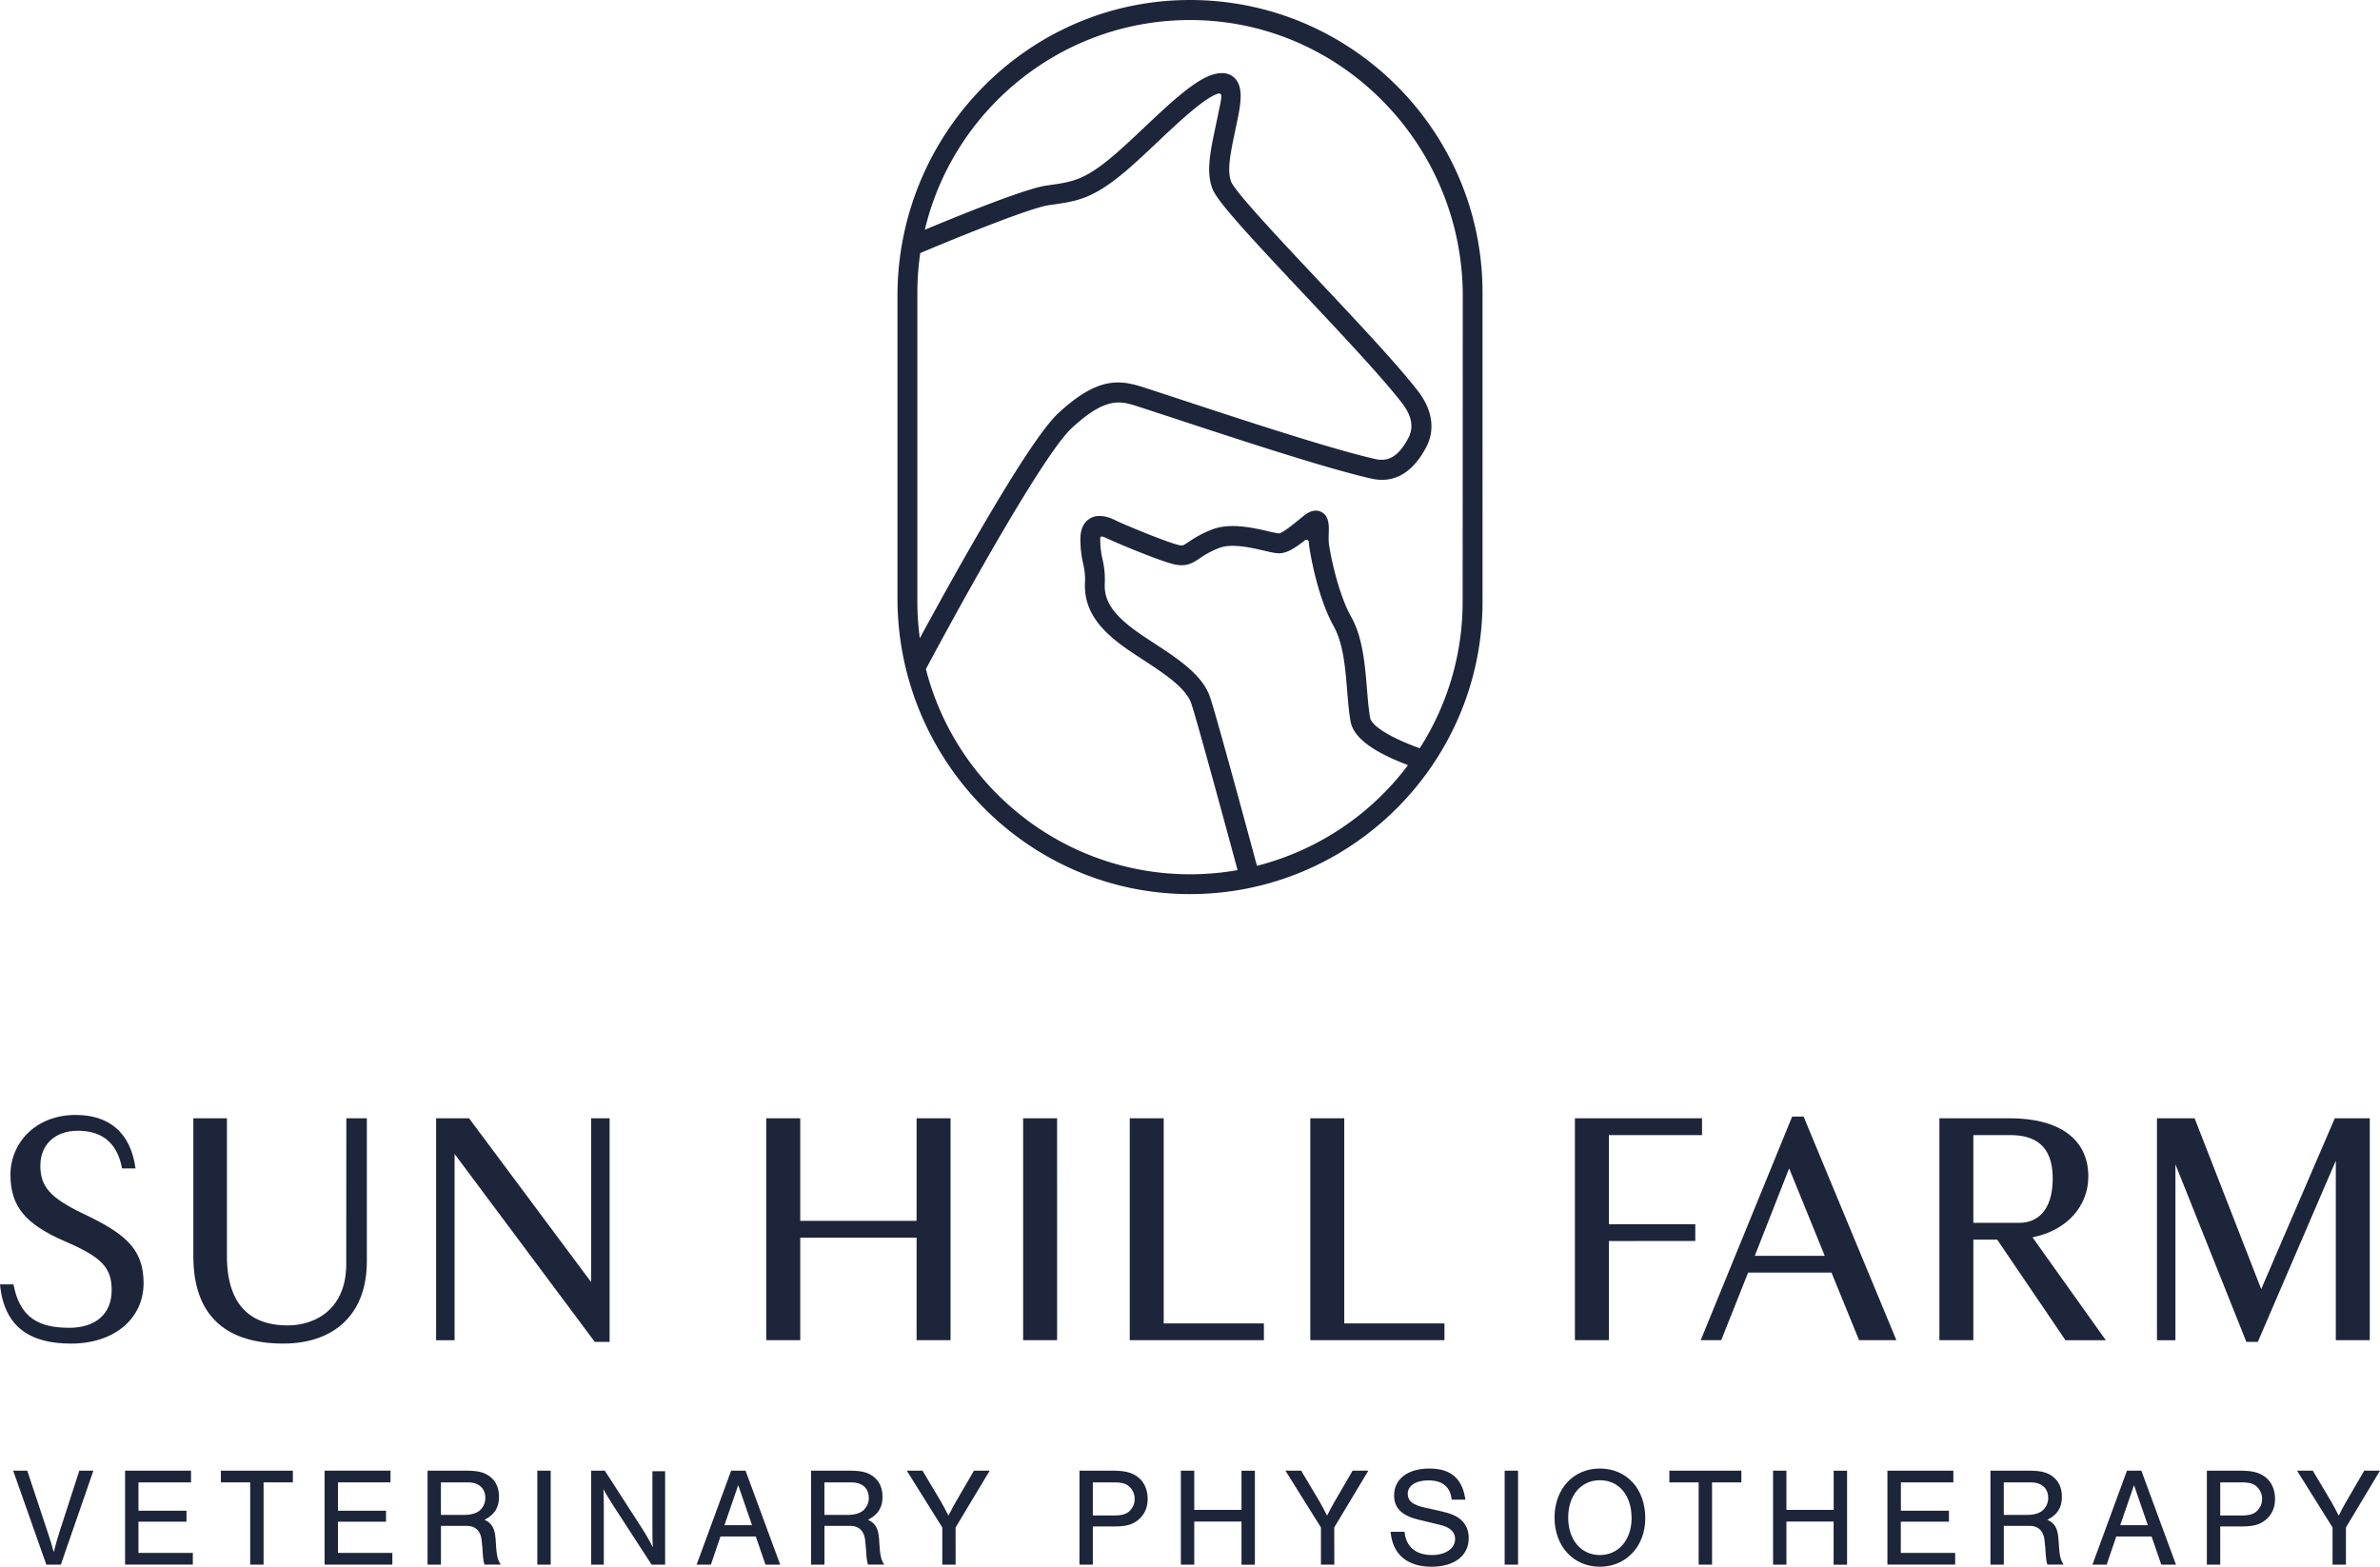 <svg id="Layer_1" data-name="Layer 1" xmlns="http://www.w3.org/2000/svg" viewBox="0 0 2267 1492.37"><defs><style>.cls-1{fill:#1d253a;}</style></defs><path class="cls-1" d="M160.89,1364.16c0,20.17,9.6,30.74,41,45.8,39.08,18.57,57.33,33,57.33,66,0,33.62-27.54,57.65-69.17,57.65-38.44,0-63.74-15.38-67.59-56.37h12.82c6.08,32,24.34,41.31,53.16,41.31,24.35,0,40.36-12.49,40.36-35.87,0-21.46-9.29-31.39-45.16-46.76-36.52-16-51.25-32.67-51.25-63.1,0-30.1,23.7-57,62.14-57,30.74,0,52.2,15.7,57,50.93H238.72c-4.81-26-20.82-35.87-42-35.87C174.66,1330.85,160.89,1344.3,160.89,1364.16Z" transform="translate(-122.45 -253.82)"/><path class="cls-1" d="M452.34,1319h19.54v136.12c0,53.16-33.95,78.47-79.43,78.47-52.21,0-85.84-24-85.84-83.28V1319h32v131.31c0,48.69,24.66,66,57.65,66,27.54,0,56-16.33,56-58.29Z" transform="translate(-122.45 -253.82)"/><path class="cls-1" d="M689,1532,555.46,1353v177.43H537.84V1319h31.39l116.26,156V1319h17.62v213Z" transform="translate(-122.45 -253.82)"/><path class="cls-1" d="M995.52,1432.7H884.7v97.68H852.35V1319H884.7v97.68H995.52V1319h32.35v211.38H995.52Z" transform="translate(-122.45 -253.82)"/><path class="cls-1" d="M1129.38,1530.38H1097V1319h32.35Z" transform="translate(-122.45 -253.82)"/><path class="cls-1" d="M1198.55,1319h32.35v195.37h95.45v16h-127.8Z" transform="translate(-122.45 -253.82)"/><path class="cls-1" d="M1370.54,1319h32.35v195.37h95.44v16H1370.54Z" transform="translate(-122.45 -253.82)"/><path class="cls-1" d="M1654.94,1435.9v94.48h-32.35V1319h121.07v16h-88.72v84.88h82.31v16Z" transform="translate(-122.45 -253.82)"/><path class="cls-1" d="M1867,1466h-79.43l-25.62,64.37h-19.54l87.11-213h10.9l88.39,213h-35.55Zm-40.36-99.29L1793.93,1450h66.62Z" transform="translate(-122.45 -253.82)"/><path class="cls-1" d="M2024.85,1434.62h-22.74v95.76h-32.35V1319H2037c46.44,0,74.63,19.53,74.63,55.4,0,27.55-19.54,51.25-53.17,58l69.82,98h-38.43ZM2002.11,1335v83.59H2046c15.69,0,31.71-10.25,31.71-42.27,0-32.35-17.94-41.32-40.68-41.32Z" transform="translate(-122.45 -253.82)"/><path class="cls-1" d="M2262.17,1532l-67.58-169.11v167.5H2177V1319h35.87l63.42,162.7L2346.4,1319h33.31v211.38h-32.34v-171L2273.06,1532Z" transform="translate(-122.45 -253.82)"/><path class="cls-1" d="M166.58,1744.17,135,1654.66h13.42l19.32,58.24c2.55,7.52,3,9.13,5.91,19.32,2.28-9,3.49-12.88,5.5-19.32L198,1654.66H211.4l-31,89.51Z" transform="translate(-122.45 -253.82)"/><path class="cls-1" d="M304.4,1665.8H254.34v27H300.1v10.47H254.34V1733h51.8v11.14H241.59v-89.51H304.4Z" transform="translate(-122.45 -253.82)"/><path class="cls-1" d="M373.51,1744.17H360.76V1665.8H332.85v-11.14h68.57v11.14H373.51Z" transform="translate(-122.45 -253.82)"/><path class="cls-1" d="M494.42,1665.8H444.37v27h45.76v10.47H444.37V1733h51.8v11.14H431.62v-89.51h62.8Z" transform="translate(-122.45 -253.82)"/><path class="cls-1" d="M542.46,1744.17H529.72v-89.51h36.5c11.67,0,17.85,1.61,23.35,6s8.19,10.87,8.19,18.92c0,10.2-4.3,17-13.83,21.87,7.12,3.22,9.93,8.32,10.61,18.93l.53,7.51c.67,8.59,1.75,12.48,4.43,16.24H583.93c-1.07-3.76-1.34-5.77-2-16.24l-.67-6.58c-.81-9.12-5.9-14.09-14.36-14.09H542.46Zm21.34-47.37c6.85,0,11.55-1.21,15-3.76a15.52,15.52,0,0,0,5.91-12.48c0-9.26-6.31-14.76-16.78-14.76h-25.5v31Z" transform="translate(-122.45 -253.82)"/><path class="cls-1" d="M647,1744.17H634.26v-89.51H647Z" transform="translate(-122.45 -253.82)"/><path class="cls-1" d="M743.1,1744.17l-36.64-56.5c-4.43-7-7.12-11.41-9.26-15.43.27,4,.4,12.48.4,16.91v55H685.52v-89.51h13l35.16,54.48a211.14,211.14,0,0,1,10.6,18.52c-.27-5-.4-10.46-.4-16.77v-55.7H756v89Z" transform="translate(-122.45 -253.82)"/><path class="cls-1" d="M808.72,1717.33l-9.13,26.84H786l32.87-89.51H832.6l33,89.51h-14l-9.26-26.84Zm16.91-48.85-13.15,38.11h26.3Z" transform="translate(-122.45 -253.82)"/><path class="cls-1" d="M907.75,1744.17H895v-89.51h36.5c11.67,0,17.85,1.61,23.35,6s8.19,10.87,8.19,18.92c0,10.2-4.3,17-13.83,21.87,7.12,3.22,9.93,8.32,10.61,18.93l.53,7.51c.68,8.59,1.75,12.48,4.43,16.24H949.22c-1.07-3.76-1.34-5.77-2-16.24l-.67-6.58c-.81-9.12-5.91-14.09-14.36-14.09H907.75Zm21.34-47.37c6.85,0,11.54-1.21,15-3.76a15.54,15.54,0,0,0,5.9-12.48c0-9.26-6.31-14.76-16.78-14.76h-25.5v31Z" transform="translate(-122.45 -253.82)"/><path class="cls-1" d="M1032.7,1744.17H1020v-35.43l-33.82-54.08h15l17.58,29.52c1.34,2.28,5.37,9.8,7.11,13.29,2.69-5.37,5.1-9.8,7.12-13.29l17.17-29.52h15l-32.48,54.08Z" transform="translate(-122.45 -253.82)"/><path class="cls-1" d="M1163.4,1744.17h-12.74v-89.51h31.4c11.94,0,18.79,1.74,24.69,6.44,5.64,4.56,8.86,11.81,8.86,20.4,0,8.18-2.82,14.62-8.32,19.46-5.77,5.1-12.08,6.84-24.29,6.84h-19.6Zm20.54-46.84c6.84,0,11.14-1.21,14.36-4.16a16.06,16.06,0,0,0,0-23.21c-3.22-3-7.52-4.16-14.36-4.16H1163.4v31.53Z" transform="translate(-122.45 -253.82)"/><path class="cls-1" d="M1260,1703.1v41.07h-12.75v-89.51H1260V1692h45v-37.3h12.75v89.51H1305V1703.1Z" transform="translate(-122.45 -253.82)"/><path class="cls-1" d="M1393.42,1744.17h-12.75v-35.43l-33.82-54.08h15l17.57,29.52c1.34,2.28,5.37,9.8,7.12,13.29,2.68-5.37,5.09-9.8,7.11-13.29l17.18-29.52h15l-32.48,54.08Z" transform="translate(-122.45 -253.82)"/><path class="cls-1" d="M1505.21,1682.3c-1.34-12.34-8.72-18.38-22.28-18.38-11.94,0-19.59,5.09-19.59,12.88,0,6.58,4.7,10.47,16.11,13l14.49,3.22c10.6,2.41,16,4.7,20.26,8.59,4.7,4.16,7.25,10.2,7.25,17.17,0,16.92-13.69,27.38-35.43,27.38-23.22,0-37.17-11.81-39-33.28h13.28c1.34,14.23,10.74,22.14,26.17,22.14,12.88,0,22-6.3,22-15.29,0-6.71-4.83-11.14-14.22-13.42l-20.13-4.84c-16.38-3.89-23.76-11.13-23.76-23.21,0-15.71,13-25.64,33.55-25.64s31.54,9.53,34.36,29.66Z" transform="translate(-122.45 -253.82)"/><path class="cls-1" d="M1568.42,1744.17h-12.75v-89.51h12.75Z" transform="translate(-122.45 -253.82)"/><path class="cls-1" d="M1689.61,1700c0,26.7-18.26,46.16-43.22,46.16-25.23,0-43.21-19.46-43.21-46.83s18-46.71,43.08-46.71C1672,1652.64,1689.61,1672,1689.61,1700Zm-73.41-.67c0,21.2,12.21,35.69,30.19,35.69,17.72,0,30.19-14.49,30.19-35.16,0-21.74-12.07-36.1-30.19-36.1S1616.2,1678.28,1616.2,1699.35Z" transform="translate(-122.45 -253.82)"/><path class="cls-1" d="M1753.21,1744.17h-12.75V1665.8h-27.91v-11.14h68.58v11.14h-27.92Z" transform="translate(-122.45 -253.82)"/><path class="cls-1" d="M1824.07,1703.1v41.07h-12.75v-89.51h12.75V1692h45v-37.3h12.75v89.51H1869V1703.1Z" transform="translate(-122.45 -253.82)"/><path class="cls-1" d="M1983.09,1665.8h-50v27h45.76v10.47H1933V1733h51.8v11.14h-64.55v-89.51h62.8Z" transform="translate(-122.45 -253.82)"/><path class="cls-1" d="M2031.14,1744.17h-12.75v-89.51h36.5c11.68,0,17.85,1.61,23.35,6s8.19,10.87,8.19,18.92c0,10.2-4.29,17-13.82,21.87,7.11,3.22,9.93,8.32,10.6,18.93l.54,7.51c.67,8.59,1.74,12.48,4.42,16.24h-15.56c-1.07-3.76-1.34-5.77-2-16.24l-.68-6.58c-.8-9.12-5.9-14.09-14.36-14.09h-24.42Zm21.34-47.37c6.84,0,11.54-1.21,15-3.76a15.54,15.54,0,0,0,5.9-12.48c0-9.26-6.31-14.76-16.77-14.76h-25.5v31Z" transform="translate(-122.45 -253.82)"/><path class="cls-1" d="M2138.23,1717.33l-9.13,26.84h-13.55l32.88-89.51h13.69l33,89.51h-14l-9.27-26.84Zm16.91-48.85L2142,1706.59h26.3Z" transform="translate(-122.45 -253.82)"/><path class="cls-1" d="M2237.27,1744.17h-12.75v-89.51h31.4c11.95,0,18.79,1.74,24.7,6.44,5.63,4.56,8.85,11.81,8.85,20.4,0,8.18-2.81,14.62-8.32,19.46-5.77,5.1-12.08,6.84-24.29,6.84h-19.59Zm20.53-46.84c6.85,0,11.14-1.21,14.36-4.16a16,16,0,0,0,0-23.21c-3.22-3-7.51-4.16-14.36-4.16h-20.53v31.53Z" transform="translate(-122.45 -253.82)"/><path class="cls-1" d="M2357,1744.17h-12.75v-35.43l-33.81-54.08h15l17.58,29.52c1.34,2.28,5.37,9.8,7.11,13.29,2.68-5.37,5.1-9.8,7.11-13.29l17.18-29.52h15L2357,1708.74Z" transform="translate(-122.45 -253.82)"/><path class="cls-1" d="M1254.45,253.82c-153.82.82-277.14,128-277.14,281.82v288c0,153.82,123.32,281,277.14,281.82,154.33.82,280.14-124.49,280.14-278.63V532.46C1534.59,378.31,1408.78,253,1254.45,253.82Zm261.2,573a258.21,258.21,0,0,1-40.83,139.64.13.13,0,0,1-.15.05c-24.73-8.94-45.56-20.34-47.12-29-1.41-7.73-2.18-17.17-3-27.15-1.89-23.14-4-49.35-15.06-69-12.67-22.6-20.2-60.56-21.38-71.1a64.2,64.2,0,0,1,0-8c.24-8,.52-17-7.15-20.83-4.9-2.45-10.42-1.26-16.43,3.55-1.47,1.17-2.9,2.33-4.3,3.46-7.29,5.89-15.53,12.54-19.46,13.49h0a98.56,98.56,0,0,1-10-2c-14.54-3.37-36.52-8.46-53.83-1.75a103,103,0,0,0-22.14,11.74c-5.56,3.74-5.9,4-10.07,2.92-13.12-3.28-53.68-20.37-58.13-22.6l-.28-.14c-4.47-2.24-16.32-8.18-25.92-2.26-5.87,3.63-8.85,10.21-8.85,19.55a102.39,102.39,0,0,0,2.6,23.17c1.2,5.79,2.14,10.36,1.76,18.28-1.5,30.9,20.49,50.1,44.48,66.25,3.61,2.43,7.29,4.83,11,7.24,20,13.12,40.76,26.69,45.81,41.66,5.34,15.87,31.94,113.73,44.05,158.51a.12.12,0,0,1-.1.15,259.9,259.9,0,0,1-45.11,3.93h0c-121,0-223-83.21-251.63-195.42a.14.14,0,0,1,0-.09c42.25-79,113.46-206,139-229.59,32.66-30.25,46.7-25.71,63-20.46,10.82,3.5,23.9,7.8,38.33,12.54,59.39,19.54,140.74,46.29,183.57,56.06,21.75,5,39.43-5,52.56-29.7,8.85-16.65,6.07-35.72-7.85-53.71-19.52-25.24-57.75-65.89-94.71-105.2-35.35-37.6-79.34-84.4-83.11-94-4.23-10.76-.59-27.94,4-49.69.77-3.64,1.57-7.42,2.37-11.33,3.63-17.77,4.39-31.09-3.7-38.38-5-4.48-11.94-5.35-20.69-2.59-17.41,5.51-40.63,27.42-65.22,50.61-10.74,10.13-20.88,19.7-30.09,27.44-26.64,22.37-38,24-60.52,27.18l-2.3.33c-20,2.85-83.71,28.73-115.46,42a.12.12,0,0,1-.16-.15c26.67-112,126.12-196.15,245.42-199.43,146.77-4,266.92,116.06,266.92,262.88Zm-195.79,251.72a.12.12,0,0,1-.15-.08c-12-44.55-39-143.92-44.65-160.59-7.14-21.19-30.65-36.58-53.39-51.46-3.61-2.36-7.22-4.73-10.76-7.11-26.86-18.08-37-32-36.14-49.61a81.81,81.81,0,0,0-2.12-23,83.7,83.7,0,0,1-2.21-19.34c0-1.47,0-1.93.9-2.48s6.73,2.28,6.73,2.28c5.13,2.57,46.74,20.22,62,24,12.34,3.09,18.61-1.12,25.24-5.58a84.41,84.41,0,0,1,18.42-9.79c11.86-4.61,30.42-.31,42.7,2.54,8.08,1.87,13,3,17.08,2.32,6.9-1.15,13.85-5.86,22-12.24a2.23,2.23,0,0,1,3.6,1.67c0,.76.1,1.52.18,2.27,1,8.92,8.32,50.88,23.68,78.27,9,16.09,11,40.12,12.7,61.33.86,10.46,1.66,20.35,3.23,29,2.63,14.44,18.82,27.4,49.49,39.61,1.7.67,3.4,1.32,5.08,2a.12.12,0,0,1,.06.19A260.4,260.4,0,0,1,1319.86,1078.51ZM996.26,826.79V532.46A260.83,260.83,0,0,1,999,494.94a.14.14,0,0,1,.07-.1c32.48-13.72,104.25-43,122.55-45.61l2.3-.33c24.47-3.47,39.24-5.57,70-31.43,9.63-8.09,20.45-18.3,30.91-28.17,20.93-19.74,44.66-42.13,57.93-46.32a2.53,2.53,0,0,1,2.19.31c1.85,1.32.38,6.79-2.08,18.79-.79,3.87-1.58,7.61-2.34,11.2-5.27,24.86-9.43,44.5-3.12,60.55,4.86,12.38,36.21,46.08,86.95,100.05,36.65,39,74.56,79.31,93.52,103.82,9.35,12.09,11.41,23.27,6.11,33.22-9.09,17.09-18.54,23.11-31.62,20.13-42-9.57-122.82-36.17-181.86-55.59-14.47-4.75-27.58-9.07-38.43-12.57-23.16-7.49-43.87-10.42-81.67,24.59-27.53,25.5-96.05,148.33-131.62,213.89a.12.12,0,0,1-.23,0A260.52,260.52,0,0,1,996.26,826.79Z" transform="translate(-122.45 -253.82)"/></svg>